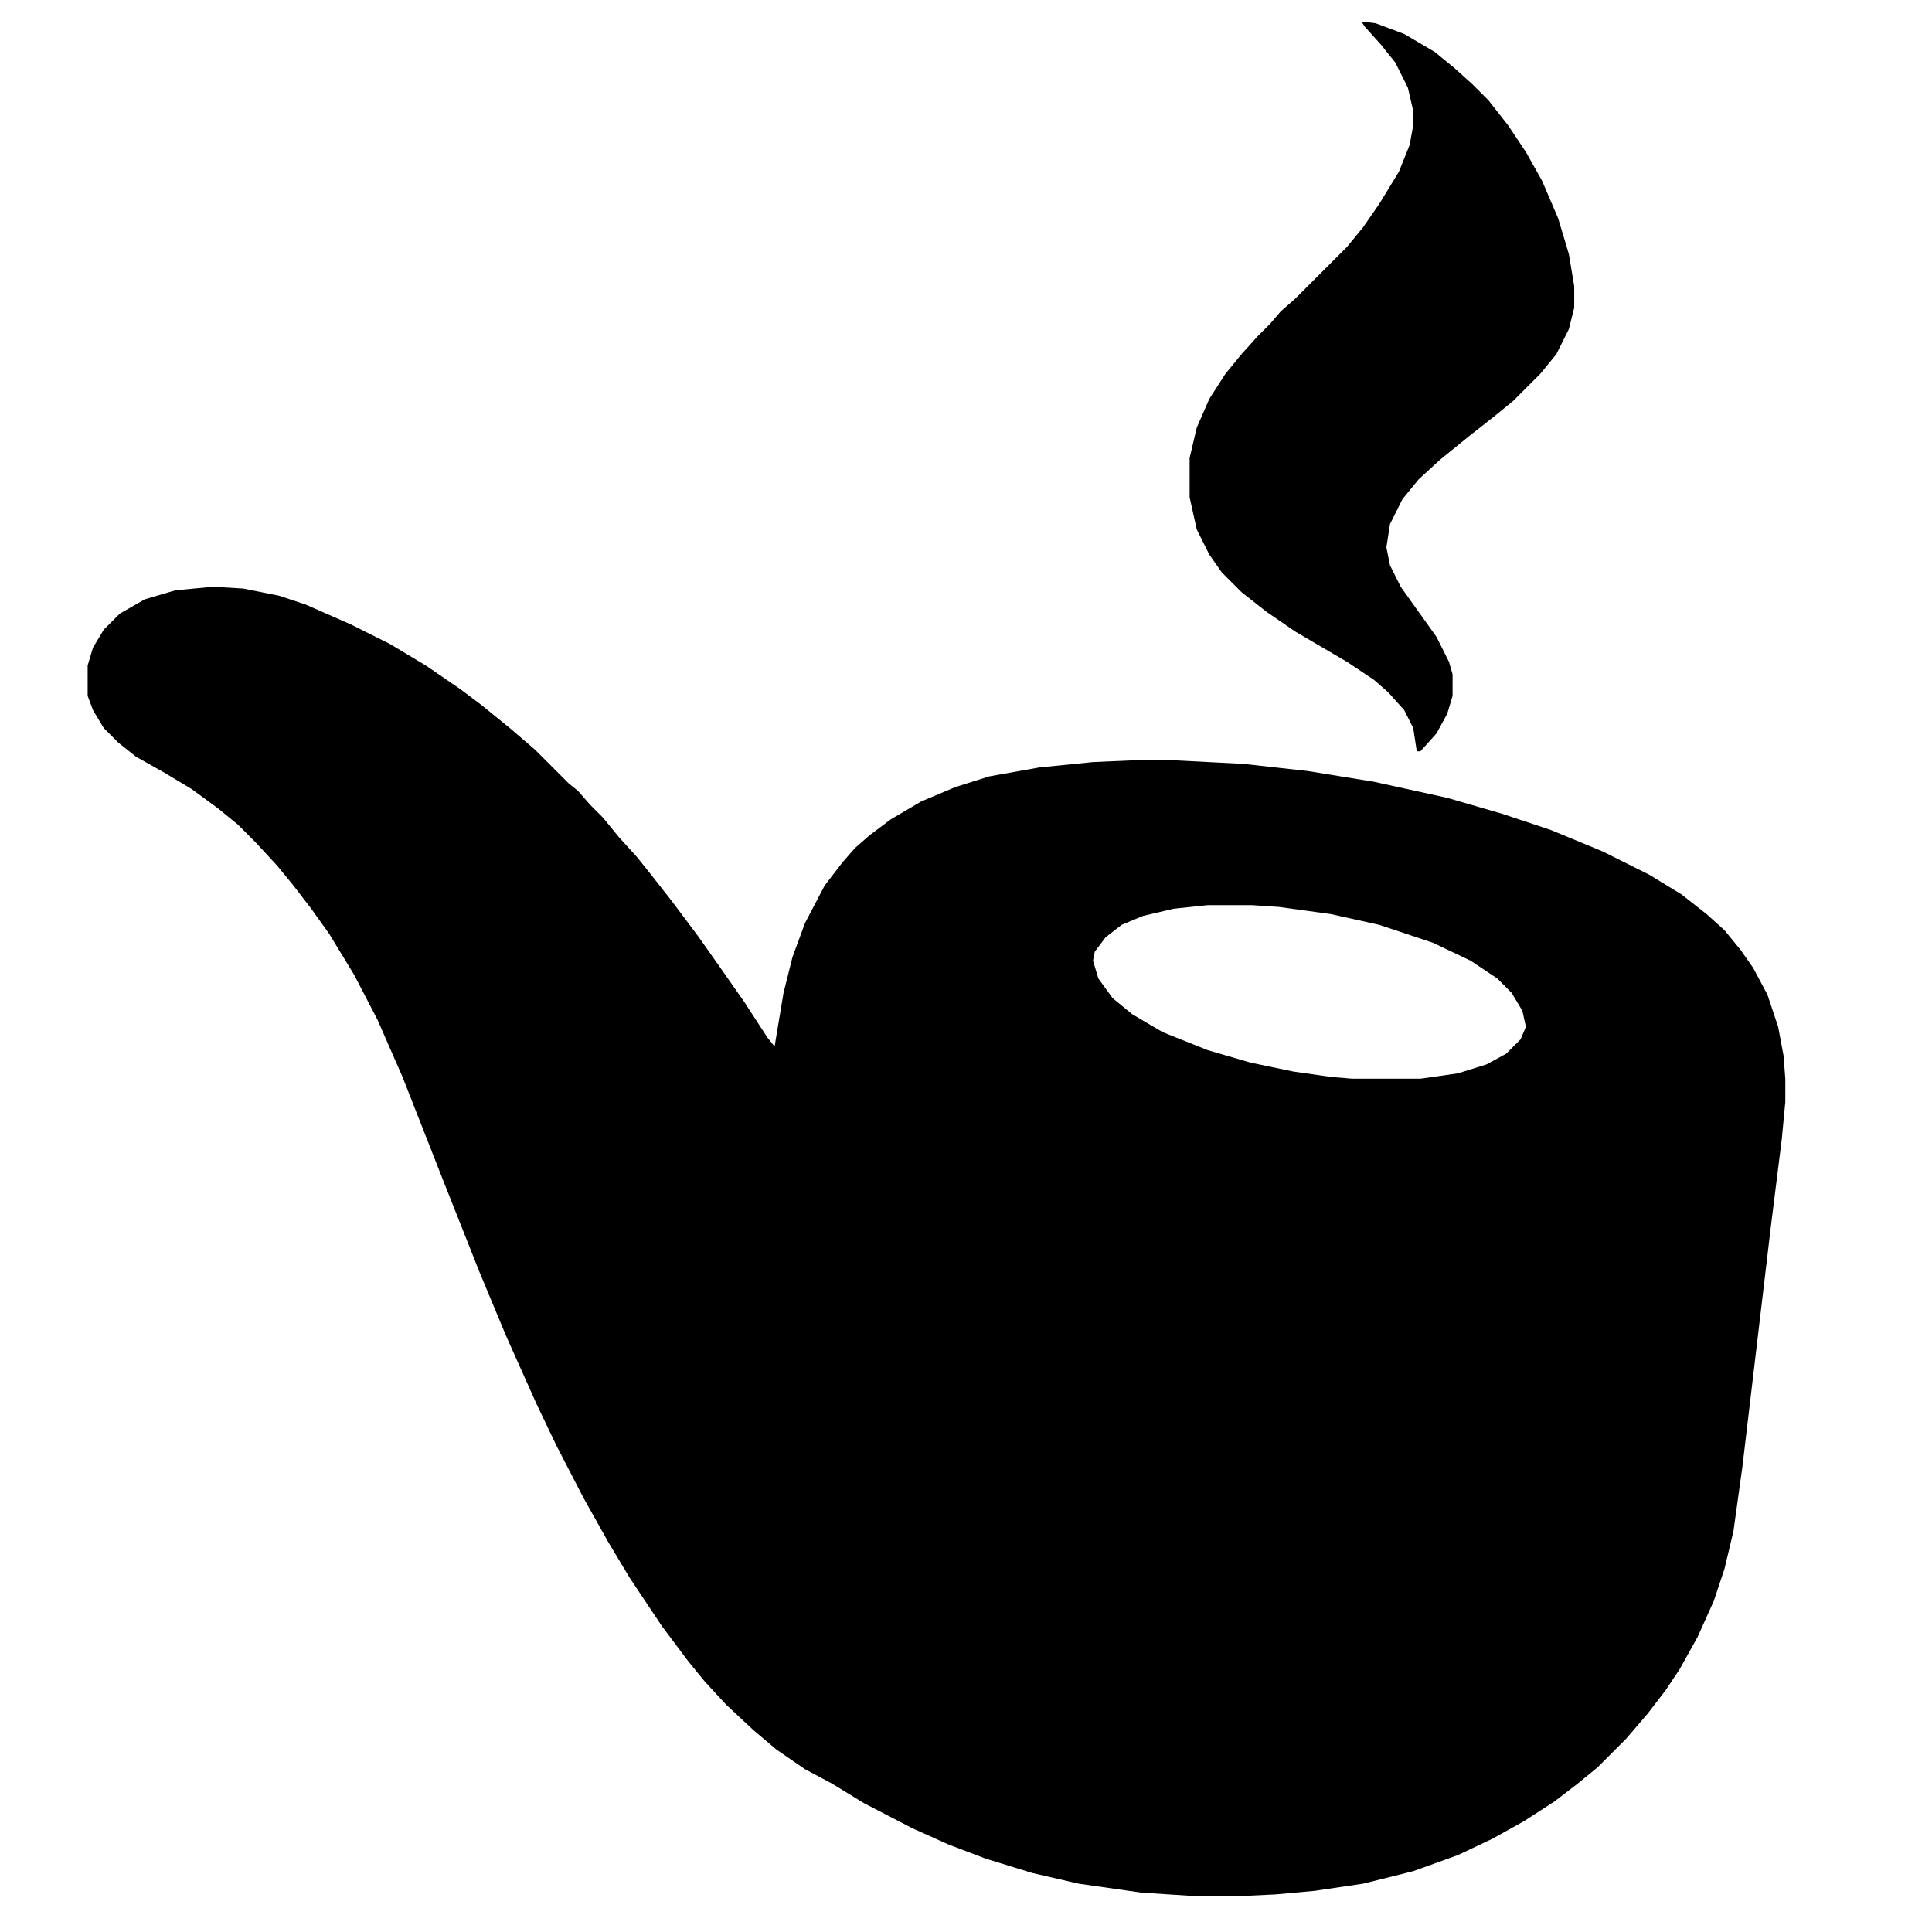 <svg xmlns="http://www.w3.org/2000/svg" viewBox="0 0 1080 1080" fill="currentColor"><path d="m761 12 8 1 16 6 17 10 11 9 10 9 9 9 11 14 10 15 9 16 9 21 6 20 3 18v12l-3 12-7 14-9 11-15 15-11 9-14 11-16 13-12 11-9 11-7 14-2 13 2 10 6 12 10 14 10 14 7 14 2 7v12l-3 10-6 11-9 10h-2l-2-13-5-10-9-10-8-7-15-10-29-17-16-11-14-11-11-11-7-10-7-14-4-18v-22l4-17 7-16 9-14 9-11 9-10 7-7 6-7 8-7 29-29 9-11 9-13 11-18 6-15 2-11v-8l-3-13-7-14-8-10-9-10ZM119 328l17 1 20 4 15 5 25 11 22 11 20 12 19 13 12 9 16 13 14 12 19 19 5 4 7 8 7 7 9 11 10 11 8 10 11 14 15 20 12 17 14 20 13 20 4 5 5-30 5-20 7-19 11-21 10-13 7-8 8-7 12-9 17-10 19-8 19-6 28-5 30-3 23-1h22l39 2 36 4 37 6 41 9 31 9 27 9 29 12 26 13 18 11 14 11 10 9 9 11 7 10 8 15 6 18 3 16 1 13v13l-2 21-6 48-16 135-5 36-5 21-6 18-9 20-10 18-8 12-10 13-12 14-16 16-11 9-13 10-17 11-18 10-19 9-25 9-28 7-27 4-22 2-21 1h-23l-31-2-35-5-26-6-26-8-21-8-20-9-27-14-18-11-15-8-16-11-13-11-15-14-12-13-9-11-15-20-18-27-12-20-14-25-15-29-11-23-17-38-15-36-21-53-22-56-14-32-13-25-14-23-10-14-10-13-9-11-12-13-10-10-11-9-15-11-15-9-16-9-10-8-8-8-6-10-3-8v-17l3-10 6-10 9-9 14-8 17-5Zm556 178-19 2-17 4-12 5-9 7-6 8-1 5 3 10 8 11 11 9 17 10 25 10 24 7 24 5 21 3 12 1h38l21-3 16-5 11-6 8-8 3-7-2-9-6-10-8-8-15-10-21-10-30-10-27-6-29-4-15-1Z"/></svg>
